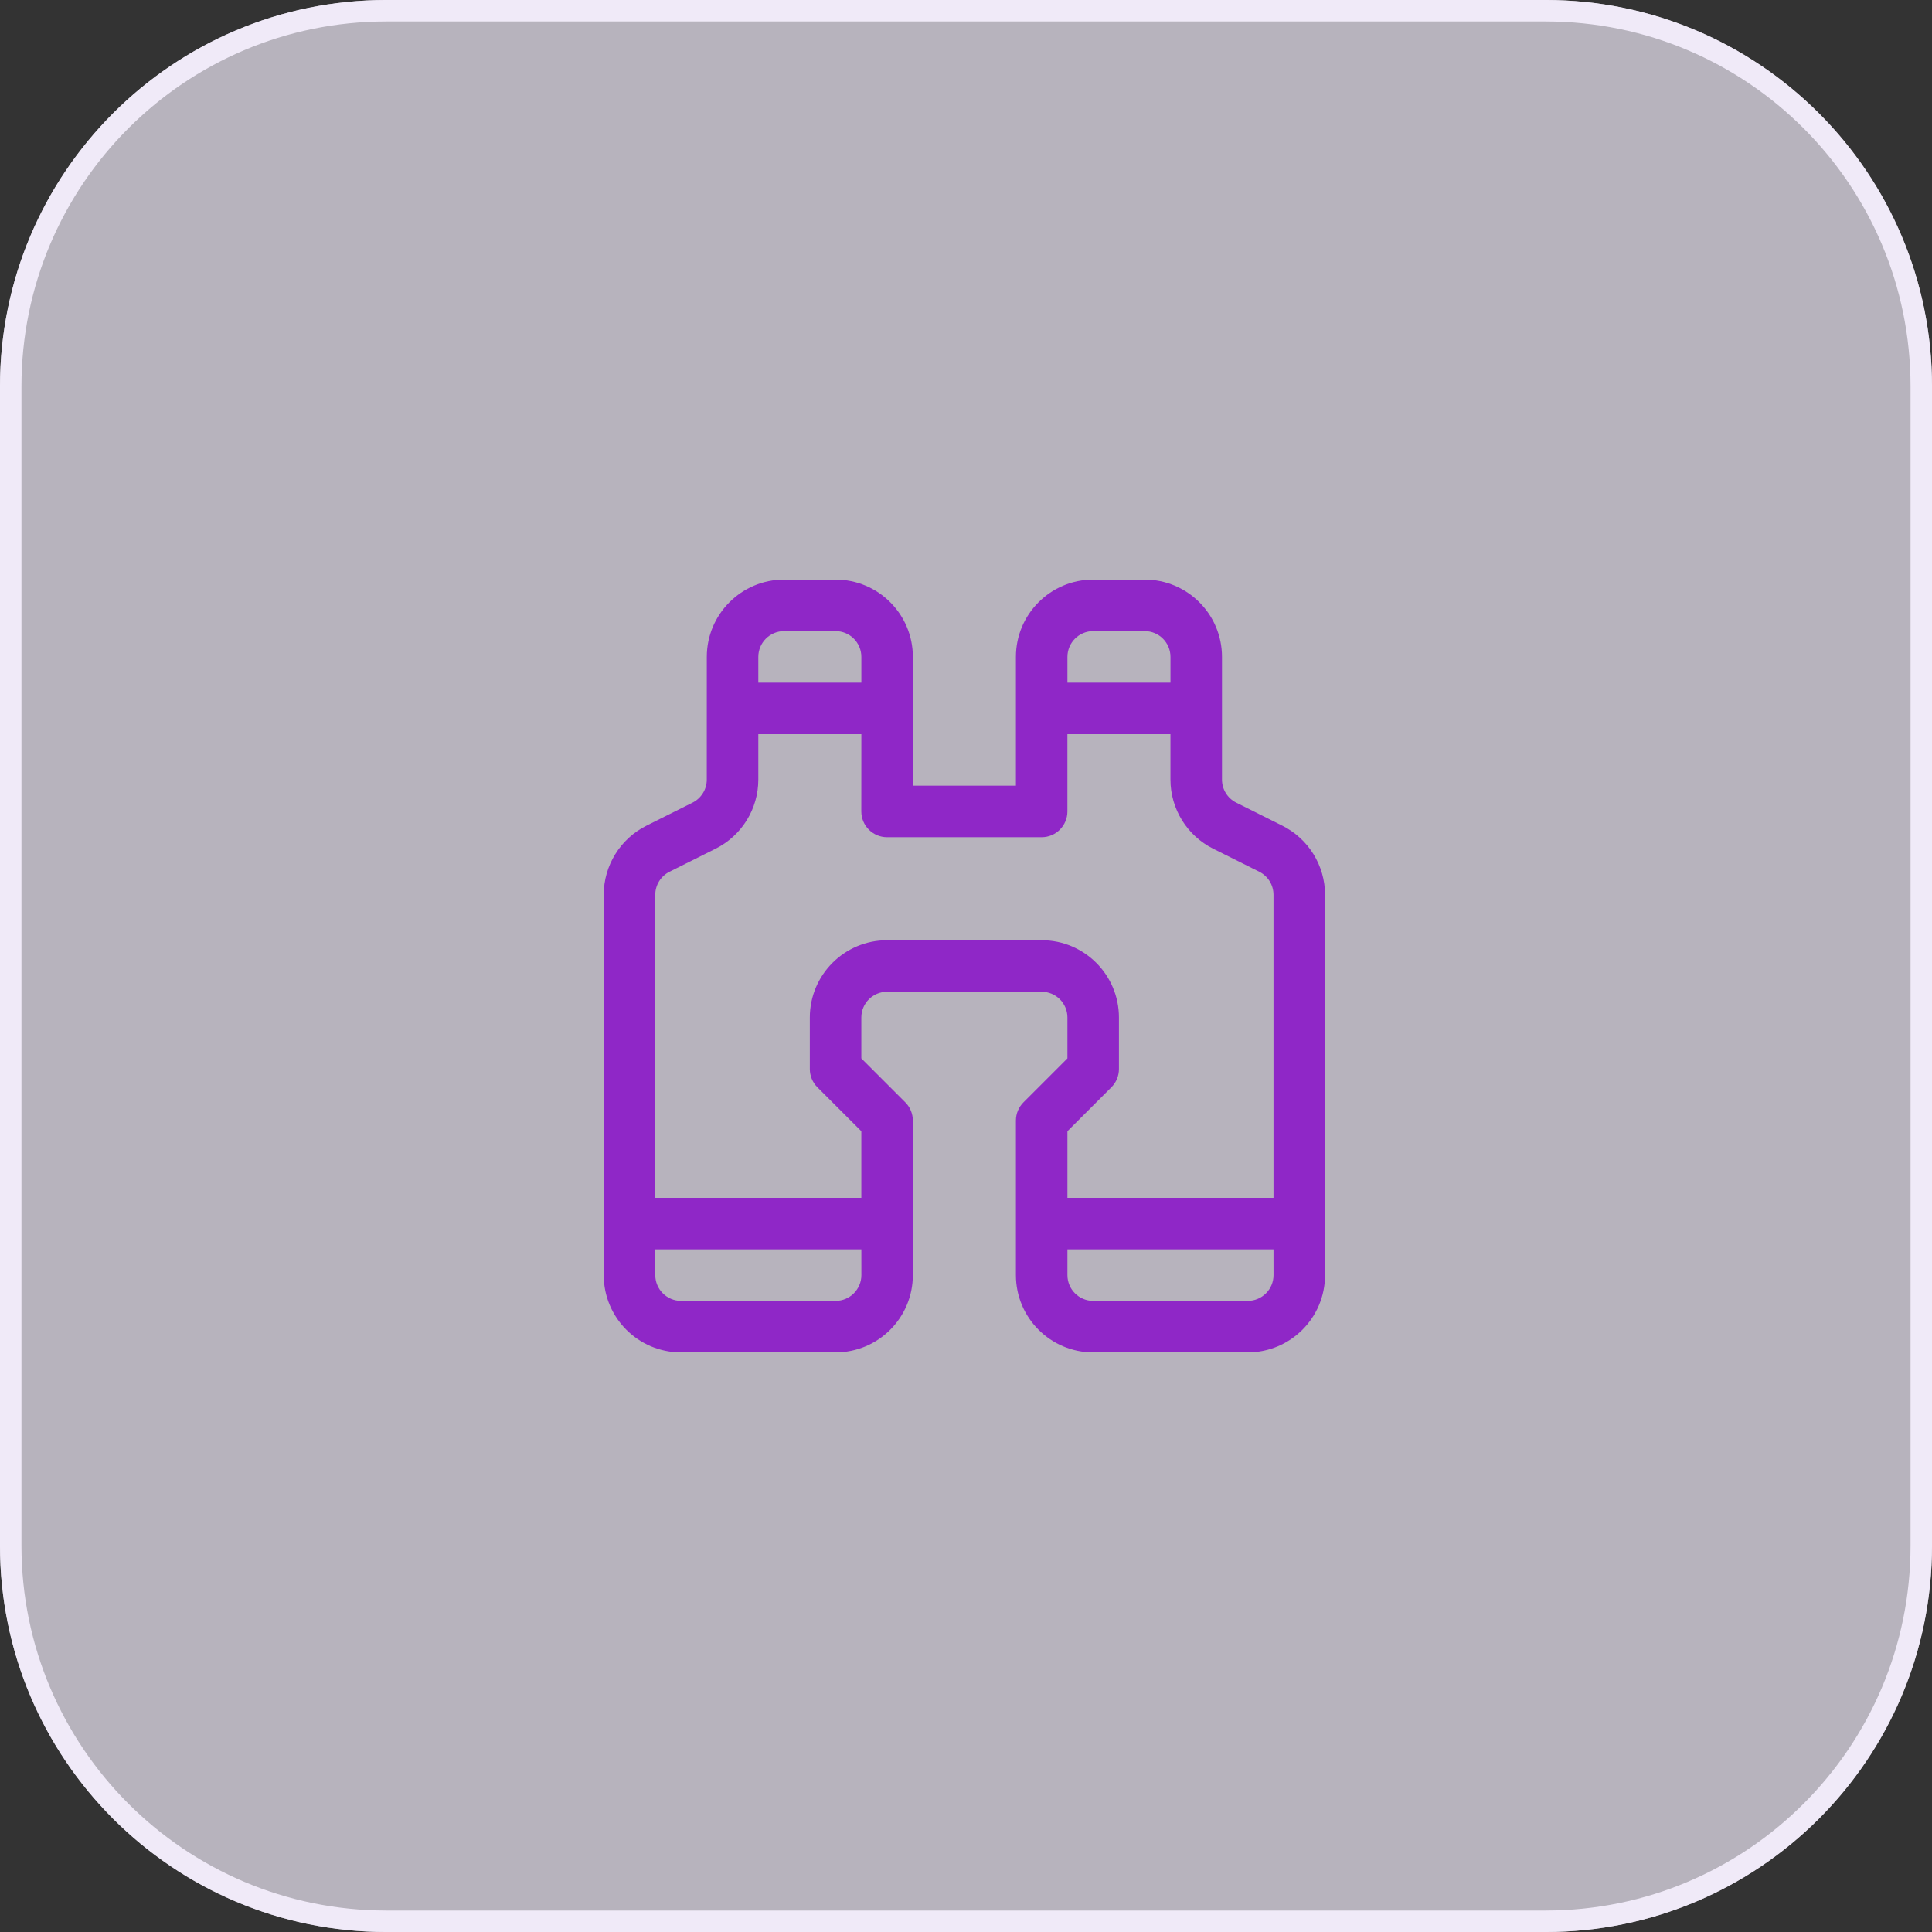<svg version="1.1" xmlns="http://www.w3.org/2000/svg" xmlns:xlink="http://www.w3.org/1999/xlink" width="80" height="80" viewBox="0,0,256,256"><rect x="0" y="0" width="256" height="256" fill="#333333" stroke="none"/><defs><linearGradient x1="40" y1="0" x2="40" y2="80" gradientUnits="userSpaceOnUse" id="color-1"><stop offset="0" stop-color="#f0eaf8"></stop><stop offset="1" stop-color="#f0eaf8"></stop><stop offset="1" stop-color="#f0eaf8"></stop></linearGradient></defs><g fill="none" fill-rule="nonzero" stroke="none" stroke-width="none" stroke-linecap="butt" stroke-linejoin="miter" stroke-miterlimit="10" stroke-dasharray="" stroke-dashoffset="0" font-family="none" font-weight="none" font-size="none" text-anchor="none" style="mix-blend-mode: normal"><g transform="scale(3.2,3.2)"><path d="M0,16c0,-8.837 7.163,-16 16,-16h48c8.837,0 16,7.163 16,16v48c0,8.837 -7.163,16 -16,16h-48c-8.837,0 -16,-7.163 -16,-16z" fill-opacity="0.7" fill="url(#color-1)" stroke="none" stroke-width="1"></path><path d="M16,0.444h48c8.591,0 15.556,6.964 15.556,15.556v48c0,8.591 -6.965,15.556 -15.556,15.556h-48c-8.591,0 -15.556,-6.965 -15.556,-15.556v-48c0,-8.591 6.964,-15.556 15.556,-15.556z" fill="none" stroke="#f0eaf8" stroke-width="0.889"></path><path d="M29.267,27.2c0,-1.767 1.433,-3.2 3.2,-3.2h2.133c1.767,0 3.2,1.433 3.2,3.2v5.333h4.267v-5.333c0,-1.767 1.433,-3.2 3.2,-3.2h2.133c1.767,0 3.2,1.433 3.2,3.2v5.082c0,0.404 0.228,0.773 0.59,0.954l1.908,0.954c1.084,0.542 1.769,1.65 1.769,2.862v15.748c0,1.767 -1.433,3.2 -3.2,3.2h-6.4c-1.767,0 -3.2,-1.433 -3.2,-3.2v-6.4c0,-0.283 0.112,-0.554 0.312,-0.754l1.821,-1.821v-1.692c0,-0.589 -0.478,-1.067 -1.067,-1.067h-6.4c-0.589,0 -1.067,0.477 -1.067,1.067v1.692l1.821,1.821c0.2,0.2 0.312,0.471 0.312,0.754v6.4c0,1.767 -1.433,3.2 -3.2,3.2h-6.4c-1.767,0 -3.2,-1.433 -3.2,-3.2v-15.748c0,-1.212 0.685,-2.32 1.769,-2.862l1.908,-0.954c0.361,-0.181 0.59,-0.55 0.59,-0.954zM32.467,26.133c-0.589,0 -1.067,0.478 -1.067,1.067v1.067h4.267v-1.067c0,-0.589 -0.478,-1.067 -1.067,-1.067zM35.667,30.4h-4.267v1.881c0,1.212 -0.685,2.32 -1.769,2.862l-1.908,0.954c-0.361,0.181 -0.59,0.55 -0.59,0.954v12.548h8.533v-2.758l-1.821,-1.821c-0.2,-0.2 -0.312,-0.471 -0.312,-0.754v-2.133c0,-1.767 1.433,-3.2 3.2,-3.2h6.4c1.767,0 3.2,1.433 3.2,3.2v2.133c0,0.283 -0.112,0.554 -0.312,0.754l-1.821,1.821v2.758h8.533v-12.548c0,-0.404 -0.228,-0.773 -0.59,-0.954l-1.908,-0.954c-1.084,-0.542 -1.769,-1.65 -1.769,-2.862v-1.881h-4.267v3.2c0,0.589 -0.478,1.067 -1.067,1.067h-6.4c-0.589,0 -1.067,-0.478 -1.067,-1.067zM44.2,28.267h4.267v-1.067c0,-0.589 -0.478,-1.067 -1.067,-1.067h-2.133c-0.589,0 -1.067,0.478 -1.067,1.067zM52.733,51.733h-8.533v1.067c0,0.589 0.478,1.067 1.067,1.067h6.4c0.589,0 1.067,-0.478 1.067,-1.067zM35.667,51.733h-8.533v1.067c0,0.589 0.478,1.067 1.067,1.067h6.4c0.589,0 1.067,-0.478 1.067,-1.067z" fill="#8f27c7" stroke="none" stroke-width="1"></path></g></g></svg>